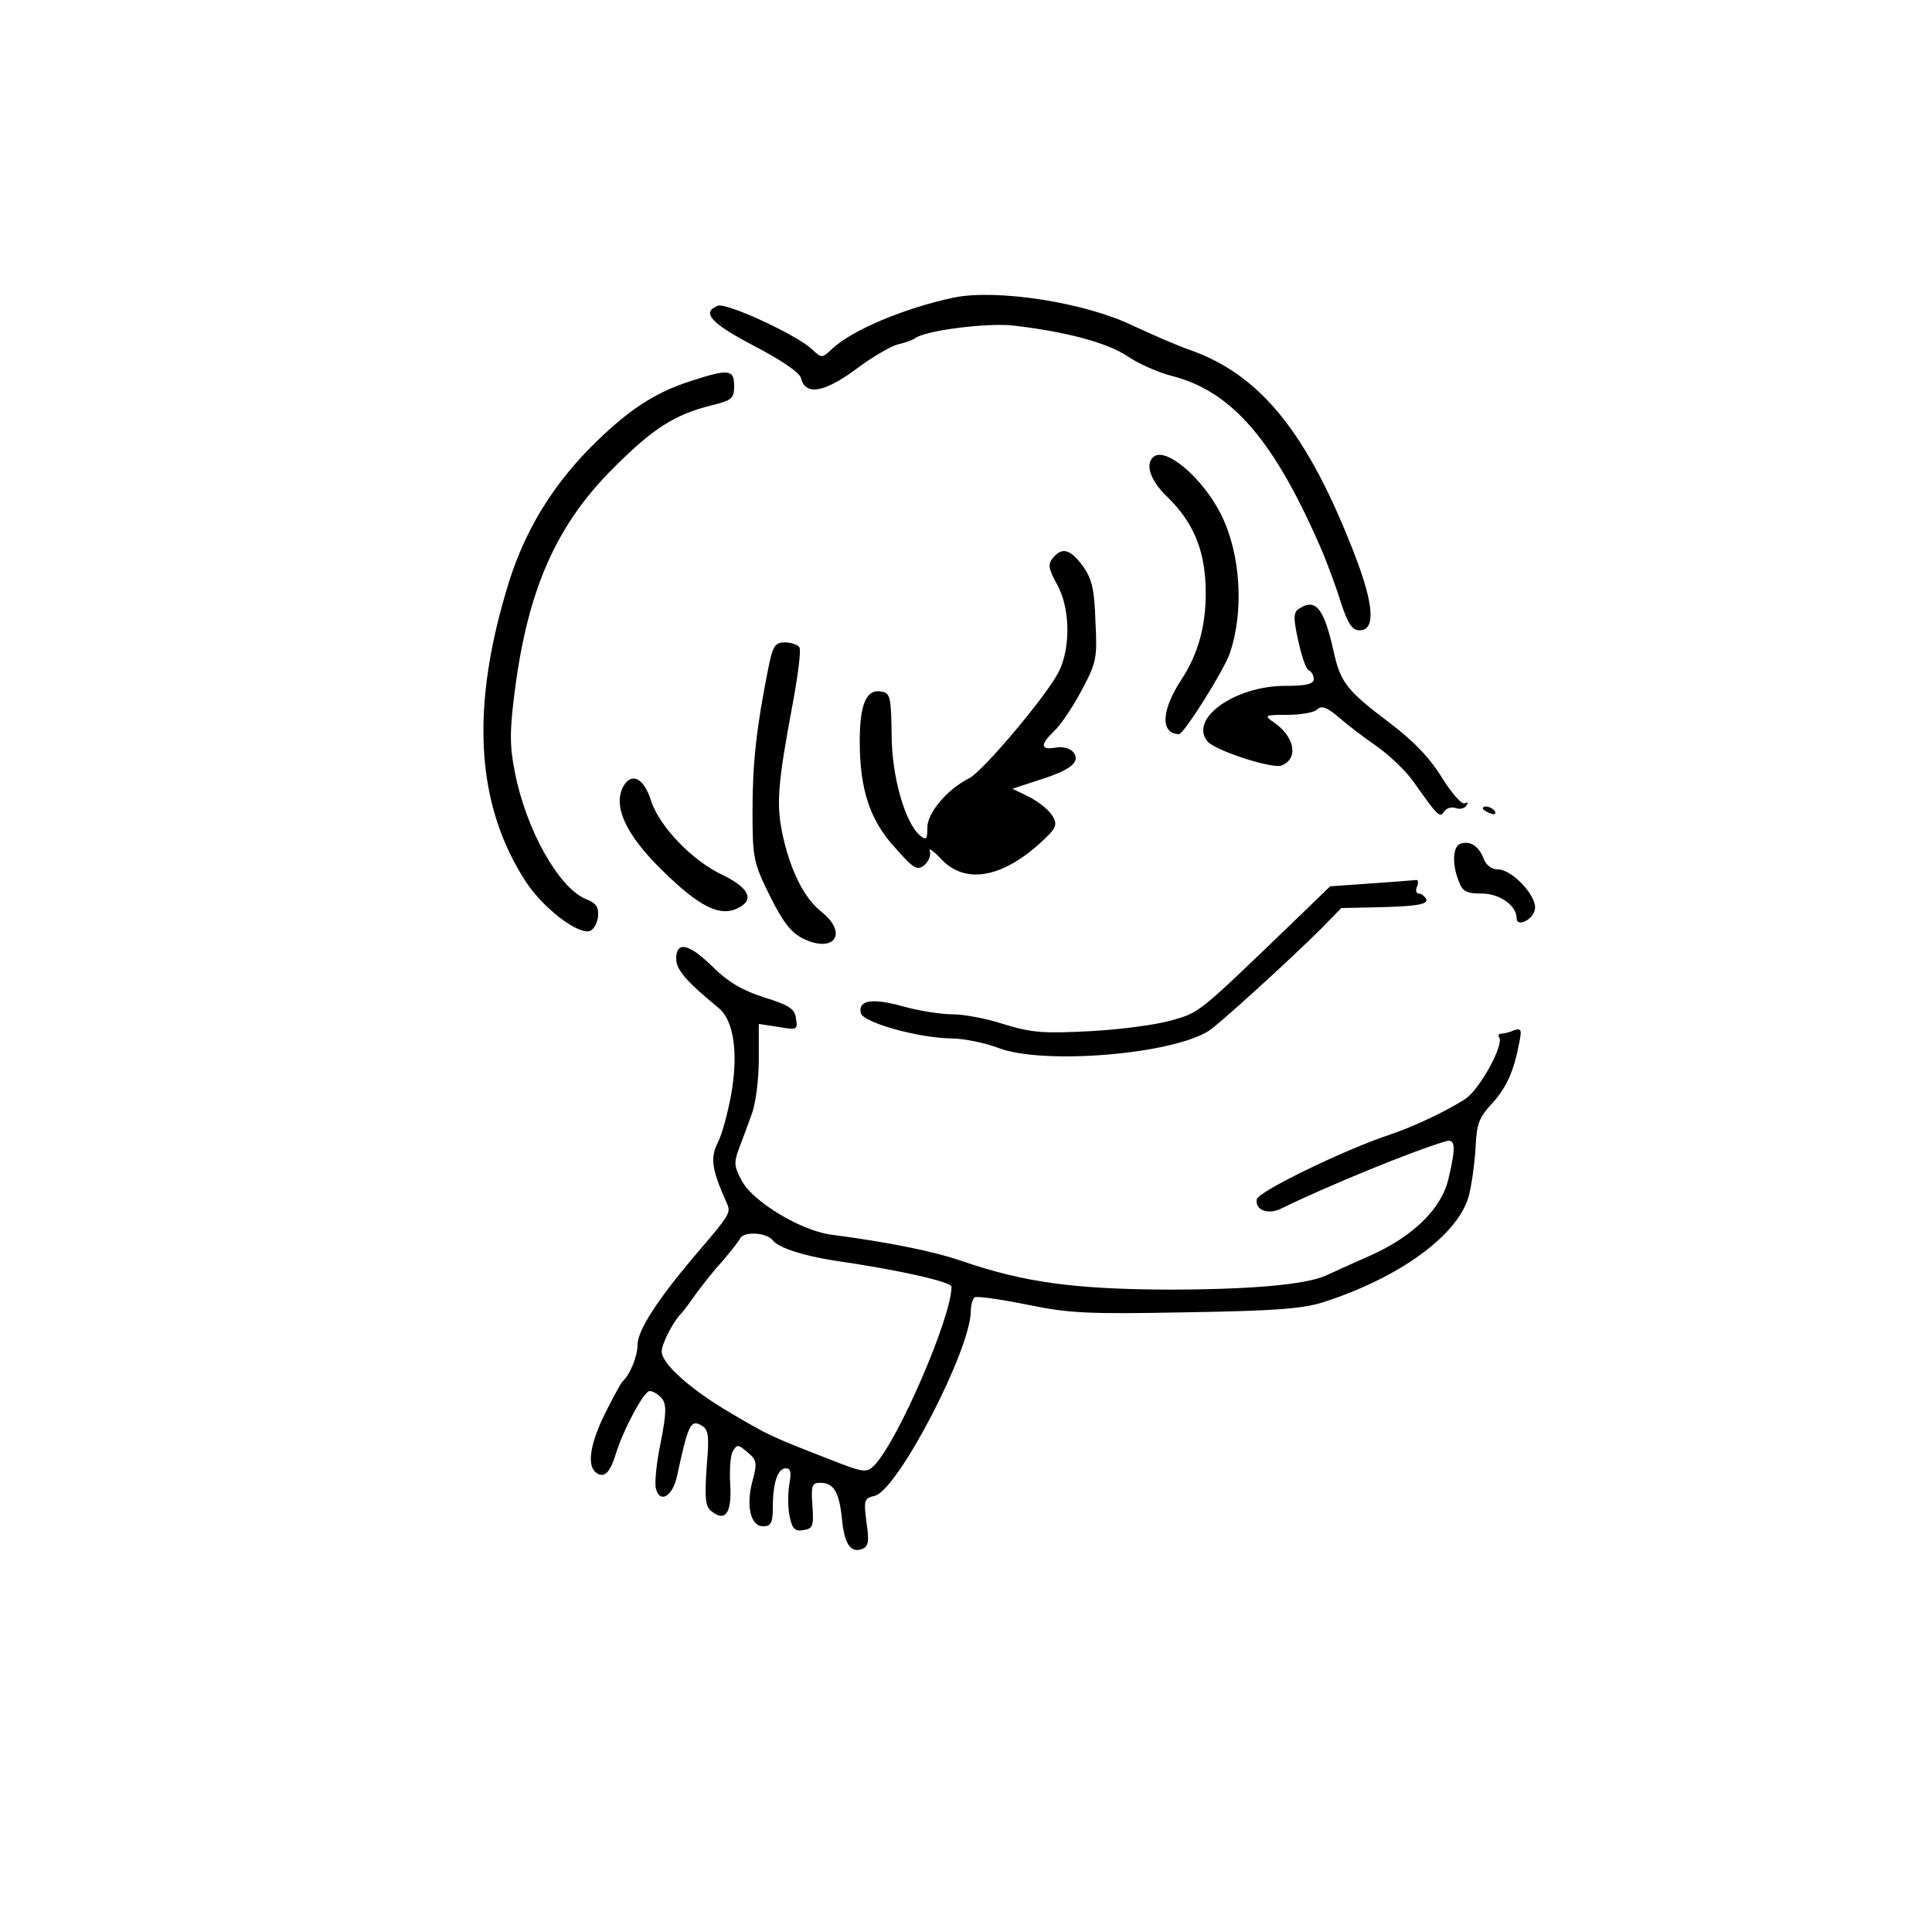 <?xml version="1.0" standalone="no"?>
<!DOCTYPE svg PUBLIC "-//W3C//DTD SVG 20010904//EN"
 "http://www.w3.org/TR/2001/REC-SVG-20010904/DTD/svg10.dtd">
<svg version="1.0" xmlns="http://www.w3.org/2000/svg"
 width="400pt" height="400pt" viewBox="0 0 400 400"
 preserveAspectRatio="xMidYMid meet">
<g transform="translate(0,400) scale(0.1,-0.1)"
fill="#000000" stroke="none">
<path d="M1975 3384 c-103 -22 -210 -67 -252 -106 -21 -20 -22 -20 -42 -1 -32
30 -177 97 -195 90 -35 -14 -13 -37 75 -83 54 -28 94 -55 97 -66 9 -37 46 -32
112 16 34 26 74 49 89 53 14 3 31 9 36 13 22 16 149 32 203 26 111 -13 196
-36 237 -64 22 -15 63 -33 90 -40 127 -32 215 -136 314 -367 11 -27 29 -75 38
-105 14 -42 23 -55 38 -55 33 0 30 52 -10 156 -97 251 -194 372 -340 424 -27
9 -81 33 -120 51 -99 48 -281 76 -370 58z"/>
<path d="M1430 3211 c-76 -24 -134 -63 -210 -140 -78 -80 -132 -169 -165 -272
-82 -261 -71 -464 34 -625 35 -53 104 -107 131 -102 8 2 16 15 18 29 2 21 -3
29 -26 38 -56 24 -123 144 -146 262 -11 55 -11 85 0 170 27 209 86 343 205
461 81 81 126 110 203 129 41 10 46 14 46 40 0 34 -11 36 -90 10z"/>
<path d="M2387 3053 c-16 -15 -5 -48 28 -80 54 -52 78 -108 81 -184 3 -76 -13
-140 -50 -196 -42 -64 -44 -112 -5 -113 10 0 93 132 105 167 30 87 23 206 -18
288 -38 76 -117 143 -141 118z"/>
<path d="M2180 2845 c-11 -13 -9 -23 8 -54 28 -49 29 -132 4 -182 -24 -48
-157 -206 -185 -220 -46 -23 -87 -72 -87 -102 0 -25 -2 -27 -15 -17 -31 26
-59 122 -59 210 -1 75 -3 85 -20 88 -32 7 -46 -25 -46 -103 0 -99 21 -164 74
-221 38 -43 45 -47 60 -35 9 8 14 21 11 29 -3 8 8 0 24 -17 49 -52 125 -39
205 34 32 29 36 37 26 54 -6 12 -27 29 -47 40 l-37 18 55 18 c67 21 87 38 71
58 -7 8 -23 12 -37 9 -31 -5 -32 6 -2 35 13 12 38 49 56 83 31 58 33 67 29
143 -2 66 -7 88 -26 115 -26 35 -43 40 -62 17z"/>
<path d="M2690 2740 c-12 -7 -13 -18 -2 -67 7 -32 16 -59 22 -61 5 -2 10 -10
10 -18 0 -10 -15 -14 -59 -14 -104 0 -200 -68 -161 -115 16 -19 133 -57 153
-50 36 14 28 59 -15 89 -22 15 -20 16 28 16 27 0 55 5 61 11 9 9 20 5 46 -17
18 -16 54 -43 80 -61 25 -18 60 -51 76 -75 48 -68 52 -72 61 -58 5 7 15 10 24
7 8 -3 18 -1 22 5 4 6 3 8 -3 5 -6 -4 -27 20 -47 52 -25 41 -59 77 -111 116
-86 65 -100 82 -114 147 -20 89 -37 110 -71 88z"/>
<path d="M1591 2618 c-25 -124 -33 -199 -33 -297 0 -98 2 -107 36 -176 28 -56
44 -76 70 -89 64 -30 92 12 37 56 -37 29 -65 87 -81 161 -13 63 -10 103 21
269 11 59 18 112 14 118 -3 5 -17 10 -30 10 -20 0 -25 -7 -34 -52z"/>
<path d="M1290 2371 c-21 -41 6 -99 79 -171 78 -77 120 -98 157 -81 37 17 26
42 -29 69 -63 29 -132 101 -149 154 -15 48 -41 60 -58 29z"/>
<path d="M3070 2326 c0 -2 7 -7 16 -10 8 -3 12 -2 9 4 -6 10 -25 14 -25 6z"/>
<path d="M3023 2253 c-15 -6 -17 -42 -3 -77 8 -22 16 -26 48 -26 37 0 72 -25
72 -51 0 -20 35 -3 38 19 4 27 -47 82 -77 82 -13 0 -25 9 -30 24 -10 25 -28
36 -48 29z"/>
<path d="M2839 2171 l-85 -6 -60 -58 c-218 -210 -208 -202 -270 -220 -32 -9
-108 -19 -169 -22 -94 -5 -119 -3 -175 14 -36 12 -84 21 -108 21 -23 0 -69 7
-101 16 -64 18 -94 14 -89 -13 4 -20 119 -52 188 -53 25 0 69 -9 98 -20 93
-35 359 -13 435 36 22 14 174 153 232 211 l42 43 90 2 c67 2 89 6 86 16 -3 6
-10 12 -15 12 -6 0 -8 7 -4 15 3 8 2 14 -2 13 -4 0 -45 -4 -93 -7z"/>
<path d="M1400 2015 c0 -23 21 -47 88 -102 31 -26 41 -92 26 -178 -7 -38 -19
-84 -28 -101 -16 -31 -12 -56 17 -121 11 -25 13 -22 -69 -118 -74 -88 -114
-150 -114 -179 0 -24 -16 -63 -31 -76 -3 -3 -17 -28 -31 -56 -35 -67 -44 -116
-25 -132 17 -14 30 -2 42 38 15 49 58 130 70 130 7 0 18 -7 25 -15 10 -12 10
-30 -2 -91 -9 -42 -13 -85 -10 -96 8 -32 35 -16 44 27 22 103 28 116 48 105
17 -9 19 -18 13 -88 -4 -62 -3 -80 9 -90 29 -24 43 -6 40 52 -2 30 0 62 5 71
9 15 11 15 31 -2 19 -16 20 -22 10 -59 -14 -52 -4 -94 22 -94 16 0 20 7 20 38
0 52 10 82 27 82 10 0 12 -8 7 -34 -3 -19 -3 -49 1 -66 5 -25 11 -31 28 -28
20 3 22 8 19 51 -3 41 -1 47 16 47 28 0 39 -18 45 -73 5 -54 18 -73 42 -64 13
5 15 16 9 55 -6 46 -5 50 17 55 48 12 199 303 199 383 0 13 4 25 8 28 5 3 53
-4 108 -15 87 -18 126 -20 329 -16 183 3 241 7 285 21 158 51 279 139 301 220
6 23 12 67 14 99 2 49 7 63 32 90 31 33 47 68 58 126 6 29 5 33 -10 28 -9 -4
-21 -7 -26 -7 -6 0 -8 -4 -5 -8 10 -16 -41 -108 -70 -127 -36 -24 -108 -58
-156 -74 -94 -31 -273 -118 -276 -134 -4 -22 23 -33 51 -19 96 47 272 119 340
139 20 6 22 -10 6 -77 -14 -62 -73 -120 -163 -160 -39 -17 -80 -36 -91 -41
-43 -19 -157 -29 -330 -29 -191 1 -295 15 -423 59 -58 20 -150 39 -273 55 -62
9 -160 68 -183 111 -16 29 -17 38 -6 67 7 18 19 51 27 73 8 22 14 72 14 112
l0 73 40 -6 c39 -7 41 -6 37 17 -2 20 -14 28 -66 44 -44 14 -75 32 -106 63
-49 48 -76 55 -76 17z m200 -583 c11 -15 63 -32 128 -42 132 -19 242 -44 242
-54 0 -63 -110 -317 -159 -369 -17 -17 -21 -17 -97 13 -118 46 -122 48 -197
92 -86 50 -147 104 -147 130 0 16 25 64 40 78 3 3 17 21 30 40 14 19 38 50 55
68 16 19 34 41 38 49 9 14 55 11 67 -5z"/>
</g>
</svg>
